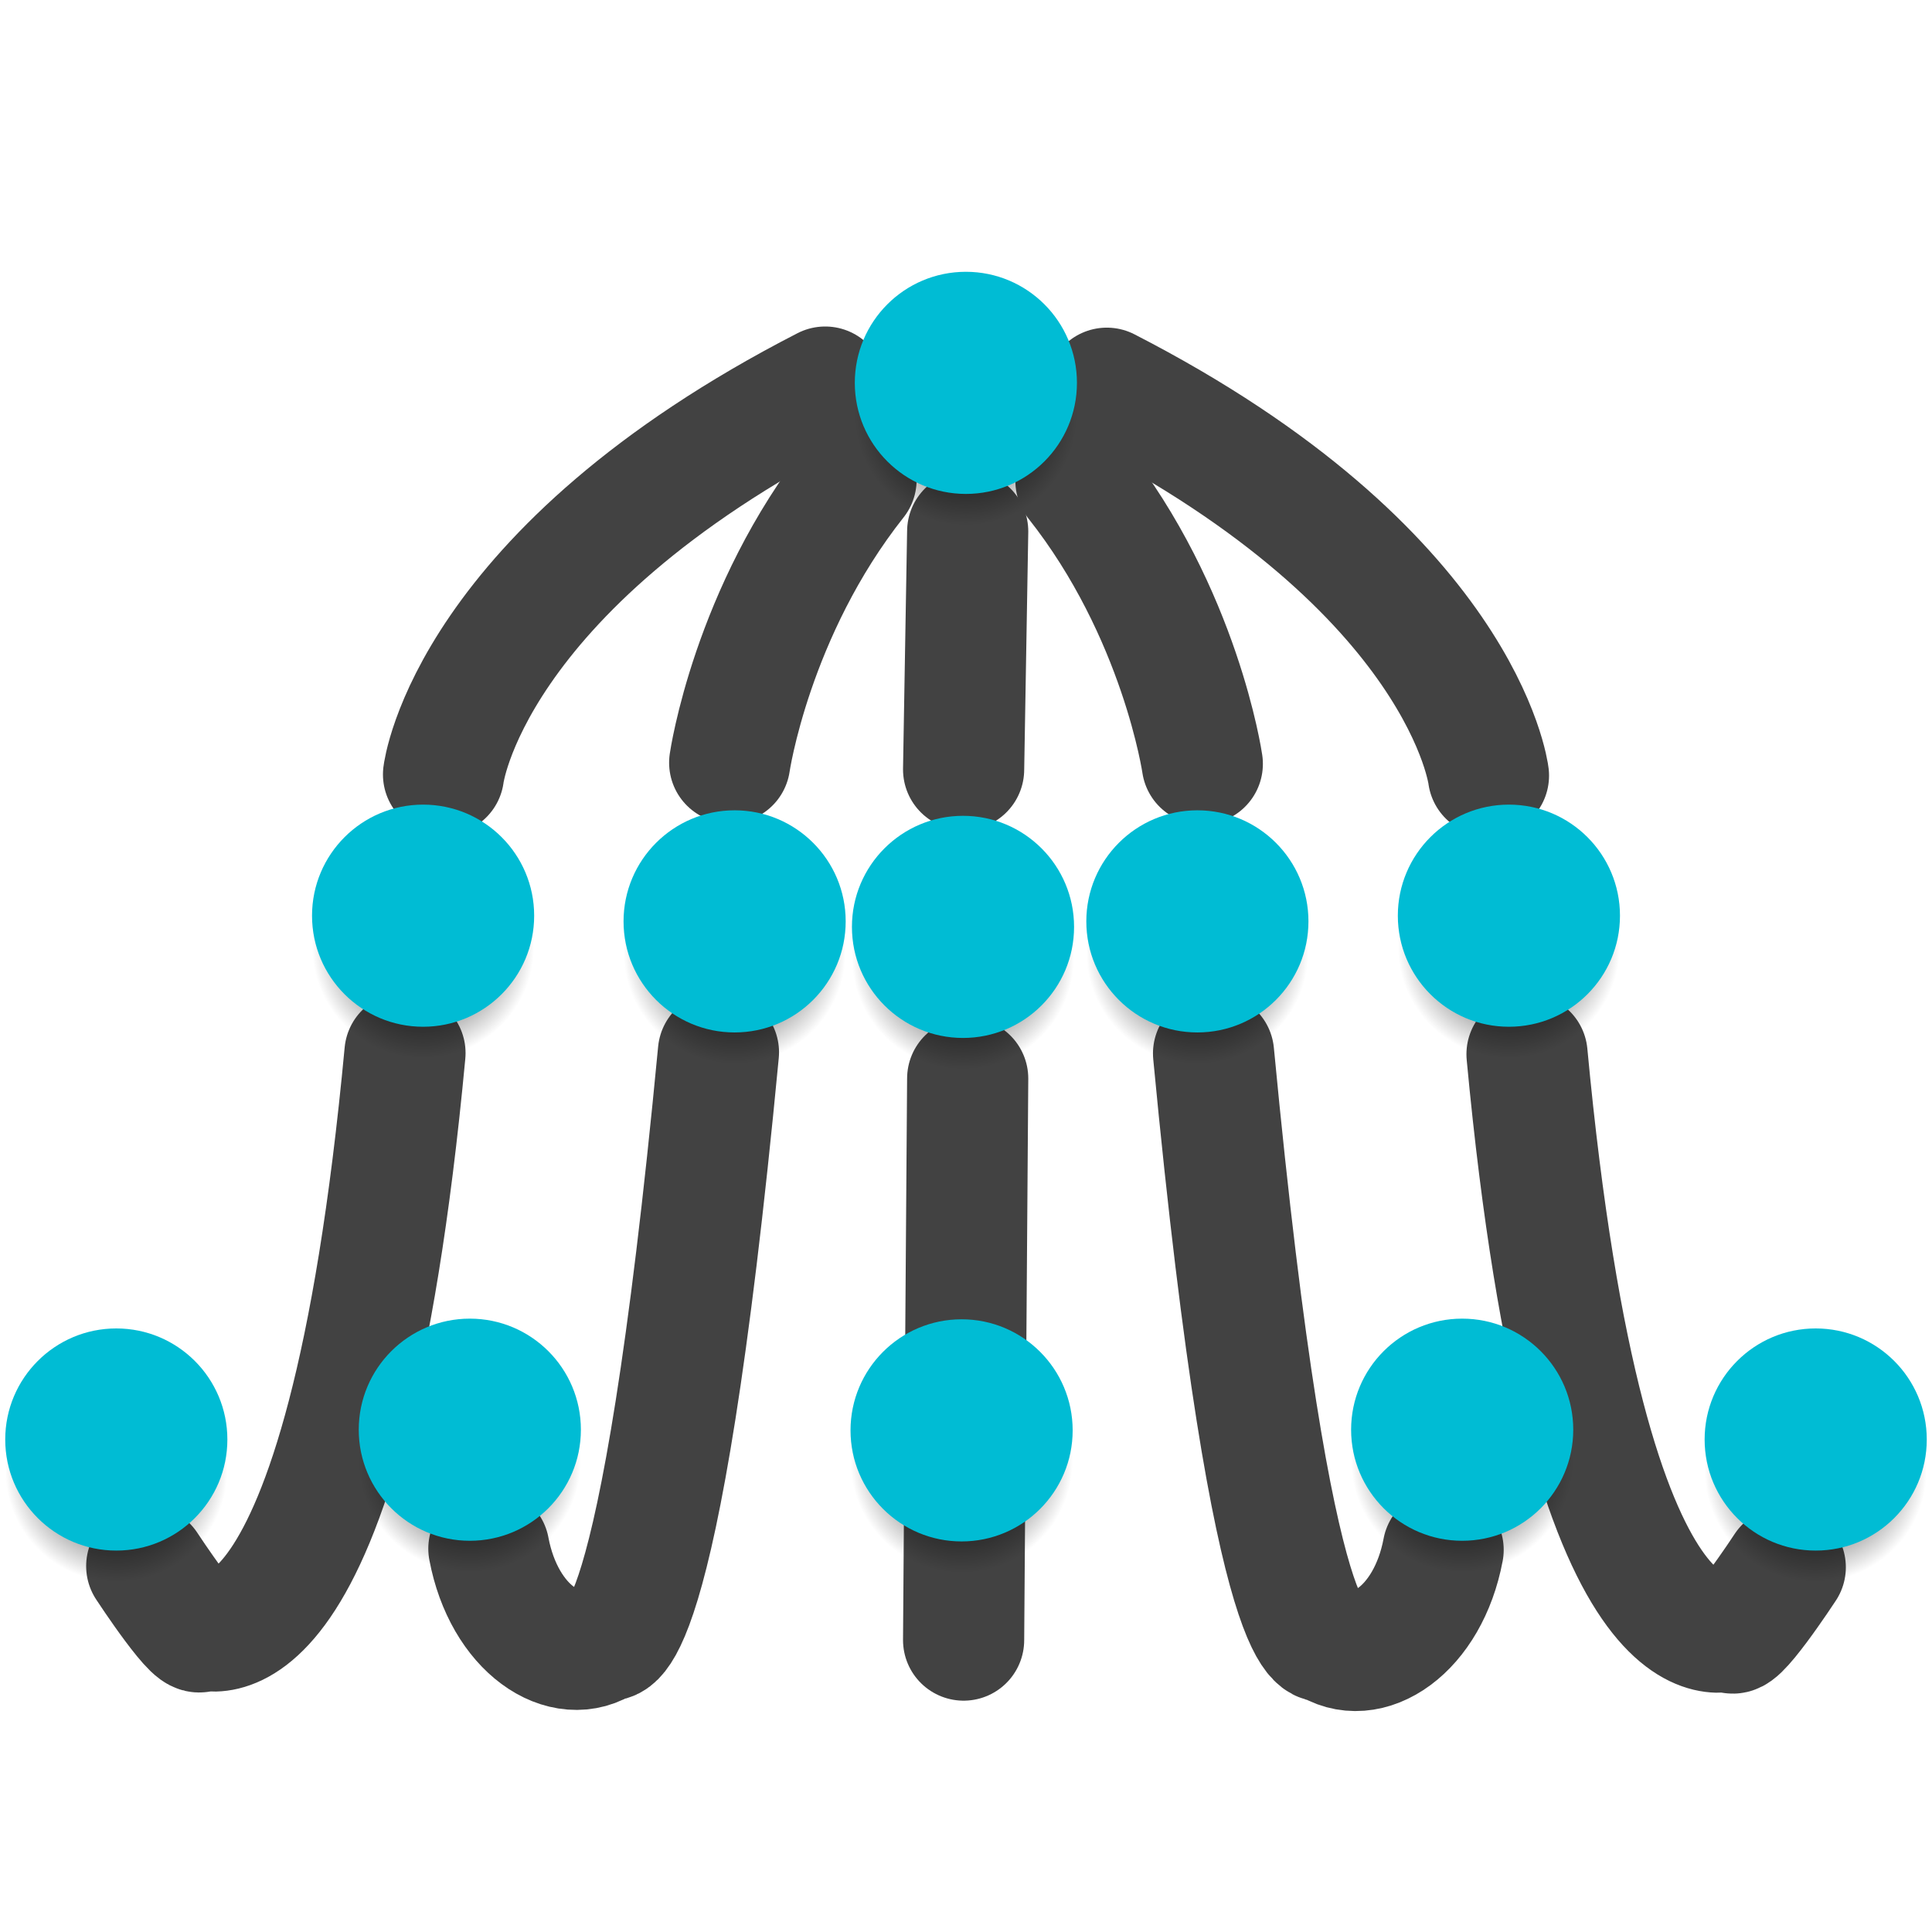 <?xml version="1.0" encoding="UTF-8" standalone="no"?>
<!-- Created with Inkscape (http://www.inkscape.org/) -->

<svg
   xmlns:dc="http://purl.org/dc/elements/1.1/"
   xmlns:cc="http://creativecommons.org/ns#"
   xmlns:rdf="http://www.w3.org/1999/02/22-rdf-syntax-ns#"
   xmlns:svg="http://www.w3.org/2000/svg"
   xmlns="http://www.w3.org/2000/svg"
   xmlns:xlink="http://www.w3.org/1999/xlink"
   xmlns:sodipodi="http://sodipodi.sourceforge.net/DTD/sodipodi-0.dtd"
   xmlns:inkscape="http://www.inkscape.org/namespaces/inkscape"
   width="270mm"
   height="270mm"
   viewBox="0 0 956.693 956.693"
   id="svg2"
   version="1.1"
   inkscape:version="0.91 r13725"
   sodipodi:docname="CauseCadeLogo_V1.svg">
  <defs
     id="defs4">
    <linearGradient
       inkscape:collect="always"
       id="linearGradient5236">
      <stop
         style="stop-color:#000000;stop-opacity:1;"
         offset="0"
         id="stop5238" />
      <stop
         style="stop-color:#000000;stop-opacity:0;"
         offset="1"
         id="stop5240" />
    </linearGradient>
    <marker
       inkscape:stockid="Arrow2Lend"
       orient="auto"
       refY="0"
       refX="0"
       id="Arrow2Lend"
       style="overflow:visible"
       inkscape:isstock="true">
      <path
         id="path4259"
         style="fill:#000000;fill-opacity:0.863;fill-rule:evenodd;stroke:#000000;stroke-width:0.625;stroke-linejoin:round;stroke-opacity:0.863"
         d="M 8.719,4.034 -2.207,0.016 8.719,-4.002 c -1.745,2.372 -1.735,5.617 -6e-7,8.035 z"
         transform="matrix(-1.1,0,0,-1.1,-1.1,0)"
         inkscape:connector-curvature="0" />
    </marker>
    <marker
       inkscape:stockid="Tail"
       orient="auto"
       refY="0"
       refX="0"
       id="Tail"
       style="overflow:visible"
       inkscape:isstock="true">
      <g
         id="g4274"
         transform="scale(-1.2,-1.2)"
         style="fill:#000000;fill-opacity:0.863;stroke:#000000;stroke-opacity:0.863">
        <path
           id="path4276"
           d="M -3.805,-3.959 0.544,0"
           style="fill:#000000;fill-opacity:0.863;fill-rule:evenodd;stroke:#000000;stroke-width:0.8;stroke-linecap:round;stroke-opacity:0.863"
           inkscape:connector-curvature="0" />
        <path
           id="path4278"
           d="M -1.287,-3.959 3.062,0"
           style="fill:#000000;fill-opacity:0.863;fill-rule:evenodd;stroke:#000000;stroke-width:0.8;stroke-linecap:round;stroke-opacity:0.863"
           inkscape:connector-curvature="0" />
        <path
           id="path4280"
           d="M 1.305,-3.959 5.654,0"
           style="fill:#000000;fill-opacity:0.863;fill-rule:evenodd;stroke:#000000;stroke-width:0.8;stroke-linecap:round;stroke-opacity:0.863"
           inkscape:connector-curvature="0" />
        <path
           id="path4282"
           d="M -3.805,4.178 0.544,0.22"
           style="fill:#000000;fill-opacity:0.863;fill-rule:evenodd;stroke:#000000;stroke-width:0.8;stroke-linecap:round;stroke-opacity:0.863"
           inkscape:connector-curvature="0" />
        <path
           id="path4284"
           d="M -1.287,4.178 3.062,0.22"
           style="fill:#000000;fill-opacity:0.863;fill-rule:evenodd;stroke:#000000;stroke-width:0.8;stroke-linecap:round;stroke-opacity:0.863"
           inkscape:connector-curvature="0" />
        <path
           id="path4286"
           d="M 1.305,4.178 5.654,0.22"
           style="fill:#000000;fill-opacity:0.863;fill-rule:evenodd;stroke:#000000;stroke-width:0.8;stroke-linecap:round;stroke-opacity:0.863"
           inkscape:connector-curvature="0" />
      </g>
    </marker>
    <marker
       inkscape:stockid="Arrow1Mstart"
       orient="auto"
       refY="0"
       refX="0"
       id="Arrow1Mstart"
       style="overflow:visible"
       inkscape:isstock="true">
      <path
         id="path4244"
         d="M 0,0 5,-5 -12.5,0 5,5 0,0 Z"
         style="fill:#000000;fill-opacity:0.863;fill-rule:evenodd;stroke:#000000;stroke-width:1pt;stroke-opacity:0.863"
         transform="matrix(0.4,0,0,0.4,4,0)"
         inkscape:connector-curvature="0" />
    </marker>
    <marker
       inkscape:stockid="Arrow1Lend"
       orient="auto"
       refY="0"
       refX="0"
       id="marker4514"
       style="overflow:visible"
       inkscape:isstock="true">
      <path
         id="path4516"
         d="M 0,0 5,-5 -12.5,0 5,5 0,0 Z"
         style="fill:#000000;fill-opacity:0.863;fill-rule:evenodd;stroke:#000000;stroke-width:1pt;stroke-opacity:0.863"
         transform="matrix(-0.8,0,0,-0.8,-10,0)"
         inkscape:connector-curvature="0" />
    </marker>
    <marker
       inkscape:stockid="Arrow1Lend"
       orient="auto"
       refY="0"
       refX="0"
       id="Arrow1Lend"
       style="overflow:visible"
       inkscape:isstock="true">
      <path
         id="path4241"
         d="M 0,0 5,-5 -12.5,0 5,5 0,0 Z"
         style="fill:#000000;fill-opacity:0.863;fill-rule:evenodd;stroke:#000000;stroke-width:1pt;stroke-opacity:0.863"
         transform="matrix(-0.8,0,0,-0.8,-10,0)"
         inkscape:connector-curvature="0" />
    </marker>
    <radialGradient
       inkscape:collect="always"
       xlink:href="#linearGradient5236"
       id="radialGradient5264"
       cx="-191.491"
       cy="-364.665"
       fx="-191.491"
       fy="-364.665"
       r="55"
       gradientUnits="userSpaceOnUse"
       gradientTransform="translate(669.775,569.741)" />
    <radialGradient
       inkscape:collect="always"
       xlink:href="#linearGradient5236"
       id="radialGradient5266"
       cx="-193.612"
       cy="154.041"
       fx="-193.612"
       fy="154.041"
       r="55"
       gradientUnits="userSpaceOnUse"
       gradientTransform="translate(669.775,569.741)" />
    <radialGradient
       inkscape:collect="always"
       xlink:href="#linearGradient5236"
       id="radialGradient5268"
       cx="54.271"
       cy="153.716"
       fx="54.271"
       fy="153.716"
       r="55"
       gradientUnits="userSpaceOnUse"
       gradientTransform="translate(669.775,569.741)" />
    <radialGradient
       inkscape:collect="always"
       xlink:href="#linearGradient5236"
       id="radialGradient5270"
       cx="229.327"
       cy="158.568"
       fx="229.327"
       fy="158.568"
       r="55"
       gradientUnits="userSpaceOnUse"
       gradientTransform="translate(669.775,569.741)" />
    <radialGradient
       inkscape:collect="always"
       xlink:href="#linearGradient5236"
       id="radialGradient5272"
       cx="77.408"
       cy="-100.817"
       fx="77.408"
       fy="-100.817"
       r="55"
       gradientUnits="userSpaceOnUse"
       gradientTransform="translate(669.775,569.741)" />
    <radialGradient
       inkscape:collect="always"
       xlink:href="#linearGradient5236"
       id="radialGradient5274"
       cx="-76.851"
       cy="-98"
       fx="-76.851"
       fy="-98"
       r="55"
       gradientUnits="userSpaceOnUse"
       gradientTransform="translate(669.775,569.741)" />
    <radialGradient
       inkscape:collect="always"
       xlink:href="#linearGradient5236"
       id="radialGradient5276"
       cx="-192.912"
       cy="-95.274"
       fx="-192.912"
       fy="-95.274"
       r="55"
       gradientUnits="userSpaceOnUse"
       gradientTransform="translate(669.775,569.741)" />
    <radialGradient
       inkscape:collect="always"
       xlink:href="#linearGradient5236"
       id="radialGradient5278"
       cx="437.128"
       cy="153.716"
       fx="437.128"
       fy="153.716"
       r="55"
       gradientUnits="userSpaceOnUse"
       gradientTransform="translate(-669.775,569.741)" />
    <radialGradient
       inkscape:collect="always"
       xlink:href="#linearGradient5236"
       id="radialGradient5280"
       cx="612.184"
       cy="158.568"
       fx="612.184"
       fy="158.568"
       r="55"
       gradientUnits="userSpaceOnUse"
       gradientTransform="translate(-669.775,569.741)" />
    <radialGradient
       inkscape:collect="always"
       xlink:href="#linearGradient5236"
       id="radialGradient5282"
       cx="460.265"
       cy="-100.817"
       fx="460.265"
       fy="-100.817"
       r="55"
       gradientUnits="userSpaceOnUse"
       gradientTransform="translate(-669.775,569.741)" />
    <radialGradient
       inkscape:collect="always"
       xlink:href="#linearGradient5236"
       id="radialGradient5284"
       cx="306.006"
       cy="-98"
       fx="306.006"
       fy="-98"
       r="55"
       gradientUnits="userSpaceOnUse"
       gradientTransform="translate(-669.775,569.741)" />
  </defs>
  <sodipodi:namedview
     id="base"
     pagecolor="#ffffff"
     bordercolor="#666666"
     borderopacity="1.0"
     inkscape:pageopacity="0.0"
     inkscape:pageshadow="2"
     inkscape:zoom="1.4"
     inkscape:cx="570.42819"
     inkscape:cy="620.6772"
     inkscape:document-units="px"
     inkscape:current-layer="layer4"
     showgrid="false"
     inkscape:window-width="1858"
     inkscape:window-height="1057"
     inkscape:window-x="-8"
     inkscape:window-y="-8"
     inkscape:window-maximized="1">
    <inkscape:grid
       type="xygrid"
       id="grid3344" />
  </sodipodi:namedview>
  <g
     inkscape:groupmode="layer"
     id="layer3"
     inkscape:label="Links"
     style="display:inline"
     transform="translate(0,212.598)"
     sodipodi:insensitive="true">
    <path
       style="fill:none;fill-opacity:1;fill-rule:evenodd;stroke:#424242;stroke-width:60;stroke-linecap:round;stroke-linejoin:miter;stroke-miterlimit:0;stroke-dasharray:none;stroke-dashoffset:0;stroke-opacity:1"
       d="m 532.799,25.581 c 51.775,65.39 62.561,140.055 62.561,140.055"
       id="path4232"
       inkscape:connector-curvature="0"
       sodipodi:nodetypes="cc" />
    <path
       style="fill:none;fill-rule:evenodd;stroke:#424242;stroke-width:60;stroke-linecap:round;stroke-linejoin:miter;stroke-miterlimit:4;stroke-dasharray:none;stroke-opacity:1"
       d="m 600.931,309.063 c 29.665,311.667 55.66,290.891 55.66,290.891 20.572,14.539 50.572,-5.461 58.017,-45.098"
       id="path4932"
       inkscape:connector-curvature="0"
       sodipodi:nodetypes="ccc" />
    <path
       style="fill:none;fill-rule:evenodd;stroke:#424242;stroke-width:60;stroke-linecap:round;stroke-linejoin:miter;stroke-miterlimit:4;stroke-dasharray:none;stroke-opacity:1"
       d="M 548.071,-20.355 C 725.041,70.554 737.061,171.462 737.061,171.462"
       id="path4934"
       inkscape:connector-curvature="0"
       sodipodi:nodetypes="cc" />
    <path
       style="fill:none;fill-rule:evenodd;stroke:#424242;stroke-width:60;stroke-linecap:round;stroke-linejoin:miter;stroke-miterlimit:4;stroke-dasharray:none;stroke-opacity:1"
       d="m 479.183,50.554 -2.02,117.878"
       id="path4936"
       inkscape:connector-curvature="0"
       sodipodi:nodetypes="cc" />
    <path
       style="fill:none;fill-rule:evenodd;stroke:#424242;stroke-width:60;stroke-linecap:round;stroke-linejoin:miter;stroke-miterlimit:4;stroke-dasharray:none;stroke-opacity:1"
       d="M 479.183,321.462 477.163,599.544"
       id="path4938"
       inkscape:connector-curvature="0"
       sodipodi:nodetypes="cc" />
    <path
       style="fill:none;fill-rule:evenodd;stroke:#424242;stroke-width:60;stroke-linecap:round;stroke-linejoin:miter;stroke-miterlimit:4;stroke-dasharray:none;stroke-opacity:1"
       d="m 756.153,309.442 c 30,320 101.01,285.051 101.01,285.051 4e-5,10 26.868,-31.01 26.868,-31.01"
       id="path4941"
       inkscape:connector-curvature="0"
       sodipodi:nodetypes="ccc" />
    <path
       style="display:inline;fill:none;fill-opacity:1;fill-rule:evenodd;stroke:#424242;stroke-width:60;stroke-linecap:round;stroke-linejoin:miter;stroke-miterlimit:0;stroke-dasharray:none;stroke-dashoffset:0;stroke-opacity:1"
       d="M 423.894,25.014 C 372.12,90.404 361.333,165.07 361.333,165.07"
       id="path4232-5"
       inkscape:connector-curvature="0"
       sodipodi:nodetypes="cc" />
    <path
       style="display:inline;fill:none;fill-rule:evenodd;stroke:#424242;stroke-width:60;stroke-linecap:round;stroke-linejoin:miter;stroke-miterlimit:4;stroke-dasharray:none;stroke-opacity:1"
       d="m 355.762,308.495 c -29.665,311.667 -55.66,290.891 -55.66,290.891 -20.572,14.539 -50.572,-5.461 -58.017,-45.098"
       id="path4932-1"
       inkscape:connector-curvature="0"
       sodipodi:nodetypes="ccc" />
    <path
       style="display:inline;fill:none;fill-rule:evenodd;stroke:#424242;stroke-width:60;stroke-linecap:round;stroke-linejoin:miter;stroke-miterlimit:4;stroke-dasharray:none;stroke-opacity:1"
       d="M 408.622,-20.922 C 231.652,69.987 219.632,170.895 219.632,170.895"
       id="path4934-4"
       inkscape:connector-curvature="0"
       sodipodi:nodetypes="cc" />
    <path
       style="display:inline;fill:none;fill-rule:evenodd;stroke:#424242;stroke-width:60;stroke-linecap:round;stroke-linejoin:miter;stroke-miterlimit:4;stroke-dasharray:none;stroke-opacity:1"
       d="m 200.54,308.875 c -30,320 -101.01,285.051 -101.01,285.051 -4e-5,10 -26.868,-31.01 -26.868,-31.01"
       id="path4941-0"
       inkscape:connector-curvature="0"
       sodipodi:nodetypes="ccc" />
  </g>
  <g
     inkscape:groupmode="layer"
     id="layer4"
     inkscape:label="Gradients">
    <circle
       style="display:inline;fill:url(#radialGradient5264);fill-opacity:1"
       id="path4175-79"
       cx="478.284"
       cy="205.076"
       r="55" />
    <circle
       style="display:inline;fill:url(#radialGradient5266);fill-opacity:1"
       id="path4175-3-1"
       cx="476.163"
       cy="723.782"
       r="55" />
    <circle
       style="display:inline;fill:url(#radialGradient5268);fill-opacity:1"
       id="path4175-9-2"
       cx="724.046"
       cy="723.457"
       r="55" />
    <circle
       style="display:inline;fill:url(#radialGradient5270);fill-opacity:1"
       id="path4175-36-2"
       cx="899.102"
       cy="728.31"
       r="55" />
    <circle
       style="display:inline;opacity:1;fill:url(#radialGradient5272);fill-opacity:1;stroke:none"
       id="path4175-7-4"
       cx="747.183"
       cy="468.924"
       r="55" />
    <circle
       style="display:inline;fill:url(#radialGradient5274);fill-opacity:1"
       id="path4175-6-7"
       cx="592.924"
       cy="471.741"
       r="55" />
    <circle
       style="display:inline;fill:url(#radialGradient5276);fill-opacity:1"
       id="path4175-1-9"
       cx="476.863"
       cy="474.467"
       r="55" />
    <circle
       style="display:inline;fill:url(#radialGradient5278);fill-opacity:1"
       id="path4175-9-4-2"
       cx="-232.647"
       cy="723.457"
       r="55"
       transform="scale(-1,1)" />
    <circle
       style="display:inline;fill:url(#radialGradient5280);fill-opacity:1"
       id="path4175-36-1-8"
       cx="-57.591"
       cy="728.31"
       r="55"
       transform="scale(-1,1)" />
    <circle
       style="display:inline;fill:url(#radialGradient5282);fill-opacity:1"
       id="path4175-7-1-6"
       cx="-209.51"
       cy="468.924"
       r="55"
       transform="scale(-1,1)" />
    <circle
       style="display:inline;fill:url(#radialGradient5284);fill-opacity:1"
       id="path4175-6-3-2"
       cx="-363.769"
       cy="471.741"
       r="55"
       transform="scale(-1,1)" />
  </g>
  <g
     inkscape:groupmode="layer"
     id="layer2"
     inkscape:label="Drawing"
     style="display:inline"
     transform="translate(0,212.598)">
    <circle
       style="fill:#00bcd4;fill-opacity:1"
       id="path4175"
       cx="478.284"
       cy="-23.012"
       r="55" />
    <circle
       style="fill:#00bcd4;fill-opacity:1"
       id="path4175-3"
       cx="476.163"
       cy="495.694"
       r="55" />
    <circle
       style="fill:#00bcd4;fill-opacity:1"
       id="path4175-9"
       cx="724.046"
       cy="495.369"
       r="55" />
    <circle
       style="fill:#00bcd4;fill-opacity:1"
       id="path4175-36"
       cx="899.102"
       cy="500.222"
       r="55" />
    <circle
       style="fill:#00bcd4;fill-opacity:1"
       id="path4175-7"
       cx="747.183"
       cy="240.836"
       r="55" />
    <circle
       style="fill:#00bcd4;fill-opacity:1"
       id="path4175-6"
       cx="592.924"
       cy="243.653"
       r="55" />
    <circle
       style="fill:#00bcd4;fill-opacity:1"
       id="path4175-1"
       cx="476.863"
       cy="246.379"
       r="55" />
    <circle
       style="display:inline;fill:#00bcd4;fill-opacity:1"
       id="path4175-9-4"
       cx="-232.647"
       cy="495.369"
       r="55"
       transform="scale(-1,1)" />
    <circle
       style="display:inline;fill:#00bcd4;fill-opacity:1"
       id="path4175-36-1"
       cx="-57.591"
       cy="500.222"
       r="55"
       transform="scale(-1,1)" />
    <circle
       style="display:inline;fill:#00bcd4;fill-opacity:1"
       id="path4175-7-1"
       cx="-209.51"
       cy="240.836"
       r="55"
       transform="scale(-1,1)" />
    <circle
       style="display:inline;fill:#00bcd4;fill-opacity:1"
       id="path4175-6-3"
       cx="-363.769"
       cy="243.653"
       r="55"
       transform="scale(-1,1)" />
  </g>
</svg>
